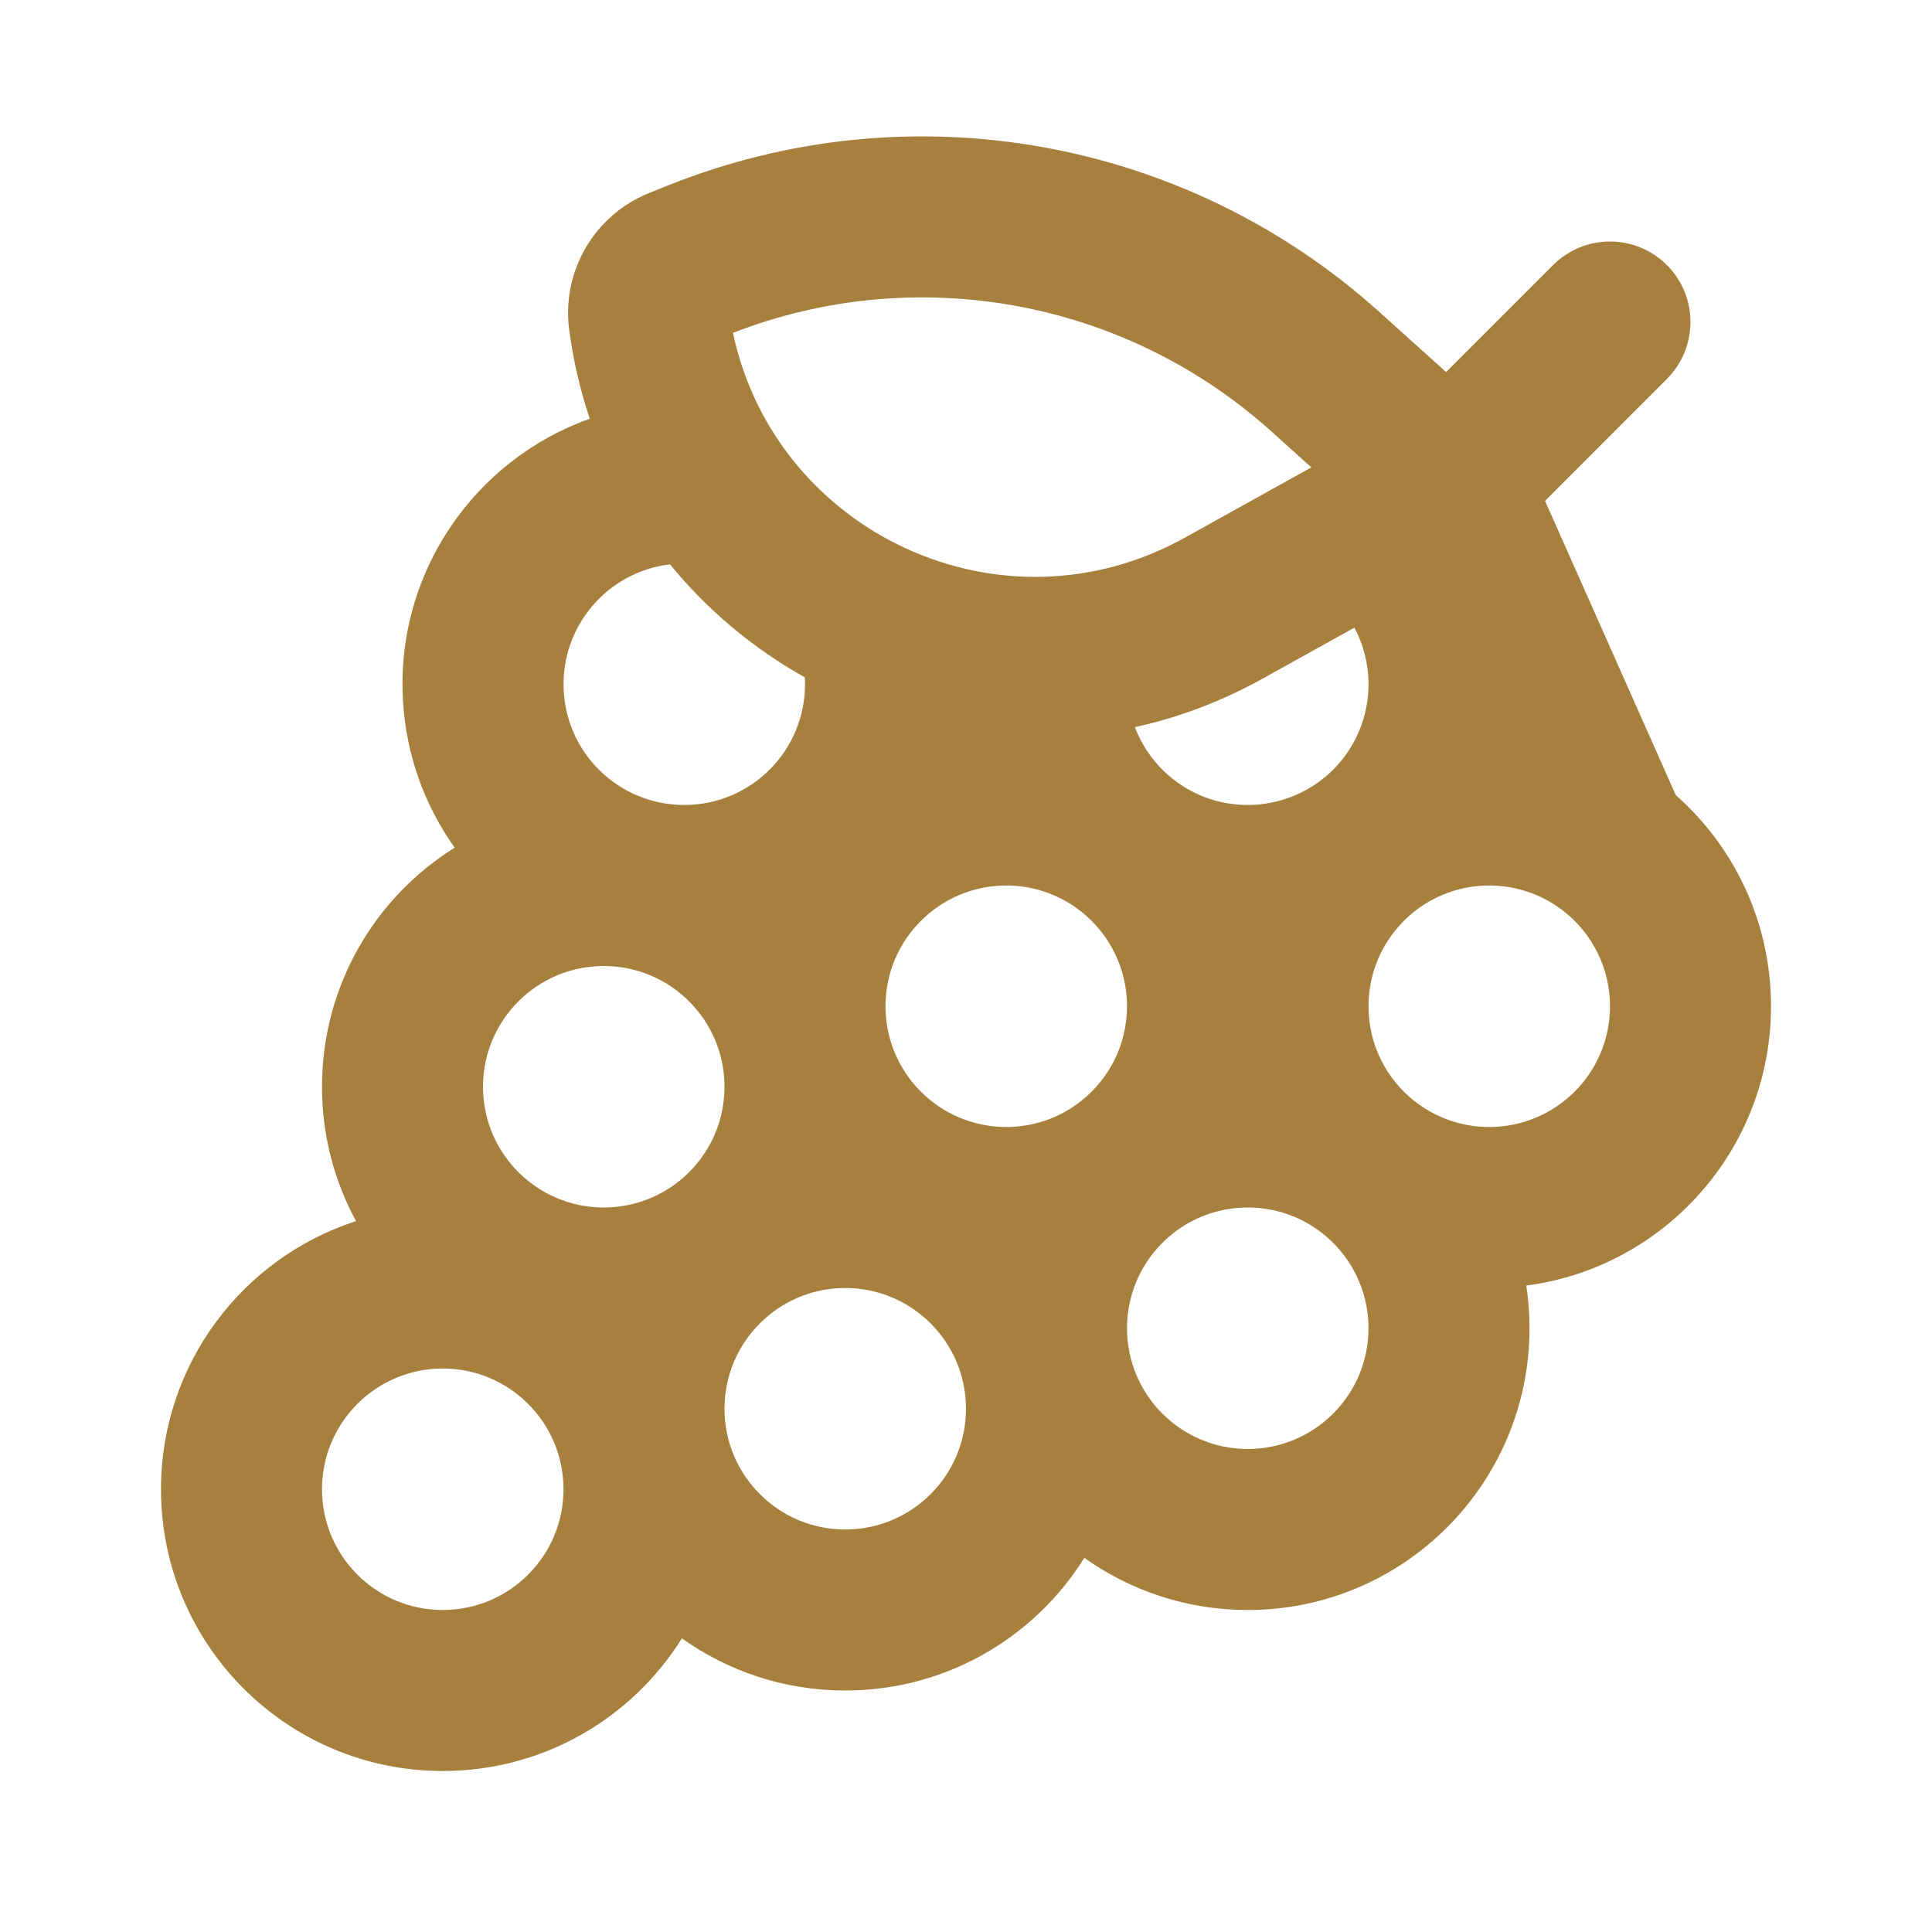 <?xml version="1.0" encoding="utf-8"?><!-- Uploaded to: SVG Repo, www.svgrepo.com, Generator: SVG Repo Mixer Tools -->
<svg width="800px" height="800px" viewBox="0 0 24 24" fill="none" xmlns="http://www.w3.org/2000/svg">
<path fill-rule="evenodd" clip-rule="evenodd" d="M8.305 2.301C11.306 1.101 14.728 1.71 17.131 3.872L17.964 4.622L19.293 3.293C19.683 2.903 20.316 2.902 20.707 3.293C21.097 3.683 21.097 4.317 20.707 4.707L19.193 6.222L20.817 9.877C21.543 10.518 22 11.456 22 12.5C22 14.277 20.676 15.745 18.96 15.97C18.986 16.143 19 16.32 19 16.5C19 18.433 17.433 20 15.5 20C14.743 20 14.043 19.76 13.47 19.352C12.852 20.342 11.753 21 10.5 21C9.743 21 9.043 20.76 8.471 20.352C7.852 21.342 6.753 22 5.5 22C3.567 22 2 20.433 2 18.5C2 16.943 3.017 15.623 4.423 15.169C4.153 14.673 4 14.104 4 13.5C4 12.247 4.658 11.148 5.648 10.53C5.279 10.012 5.046 9.388 5.006 8.706C4.912 7.115 5.896 5.71 7.326 5.202C7.209 4.852 7.122 4.483 7.071 4.099C6.974 3.371 7.384 2.67 8.065 2.397L8.305 2.301ZM13.42 13.685C13.406 13.695 13.393 13.705 13.38 13.715C13.133 13.894 12.829 14 12.5 14C11.672 14 11 13.329 11 12.5C11 11.672 11.672 11 12.5 11C12.821 11 13.118 11.101 13.362 11.272C13.386 11.291 13.411 11.309 13.435 11.327C13.78 11.602 14 12.025 14 12.5C14 12.982 13.773 13.411 13.42 13.685ZM17 12.5C17 12.02 17.226 11.593 17.576 11.318C17.593 11.306 17.61 11.293 17.627 11.28C17.873 11.104 18.174 11 18.5 11C18.829 11 19.134 11.106 19.381 11.286C19.393 11.295 19.405 11.304 19.417 11.313C19.772 11.587 20 12.017 20 12.5C20 13.329 19.328 14 18.5 14C18.171 14 17.867 13.894 17.62 13.715C17.607 13.705 17.593 13.695 17.58 13.685C17.227 13.411 17 12.982 17 12.5ZM15.689 8.428L16.825 7.797C17.016 8.157 17.06 8.593 16.912 9.007C16.812 9.284 16.64 9.514 16.424 9.682C16.409 9.693 16.394 9.704 16.379 9.716C15.991 9.995 15.477 10.085 14.993 9.912C14.859 9.864 14.737 9.799 14.627 9.72C14.608 9.706 14.59 9.692 14.571 9.678C14.356 9.509 14.194 9.284 14.098 9.033C14.637 8.915 15.172 8.715 15.689 8.428ZM14.58 15.315C14.227 15.589 14 16.018 14 16.5C14 17.328 14.672 18 15.5 18C16.328 18 17 17.328 17 16.5C17 16.018 16.773 15.589 16.42 15.315C16.407 15.305 16.393 15.295 16.38 15.285C16.133 15.106 15.829 15 15.5 15C15.171 15 14.867 15.106 14.62 15.285C14.607 15.295 14.594 15.305 14.58 15.315ZM9.62 16.285C9.607 16.295 9.594 16.305 9.58 16.315C9.227 16.59 9 17.018 9 17.5C9 18.328 9.672 19 10.5 19C11.328 19 12 18.328 12 17.5C12 16.672 11.328 16 10.5 16C10.171 16 9.867 16.106 9.62 16.285ZM9 13.5C9 13.982 8.773 14.411 8.42 14.685C8.406 14.695 8.393 14.705 8.38 14.715C8.133 14.894 7.829 15 7.5 15C6.672 15 6 14.329 6 13.5C6 12.672 6.672 12 7.5 12C8.328 12 9 12.672 9 13.5ZM8.323 7.011C7.54 7.103 6.956 7.791 7.003 8.588C7.051 9.415 7.761 10.046 8.588 9.997C9.414 9.949 10.044 9.241 9.998 8.415C9.362 8.058 8.791 7.584 8.323 7.011ZM16.29 5.806L14.717 6.68C12.444 7.943 9.634 6.623 9.105 4.135C11.385 3.249 13.972 3.72 15.793 5.359L16.29 5.806ZM4 18.5C4 17.672 4.672 17 5.5 17C6.328 17 7 17.672 7 18.5C7 19.328 6.328 20 5.5 20C4.672 20 4 19.328 4 18.5Z" fill="#A7803D"/>
</svg>
